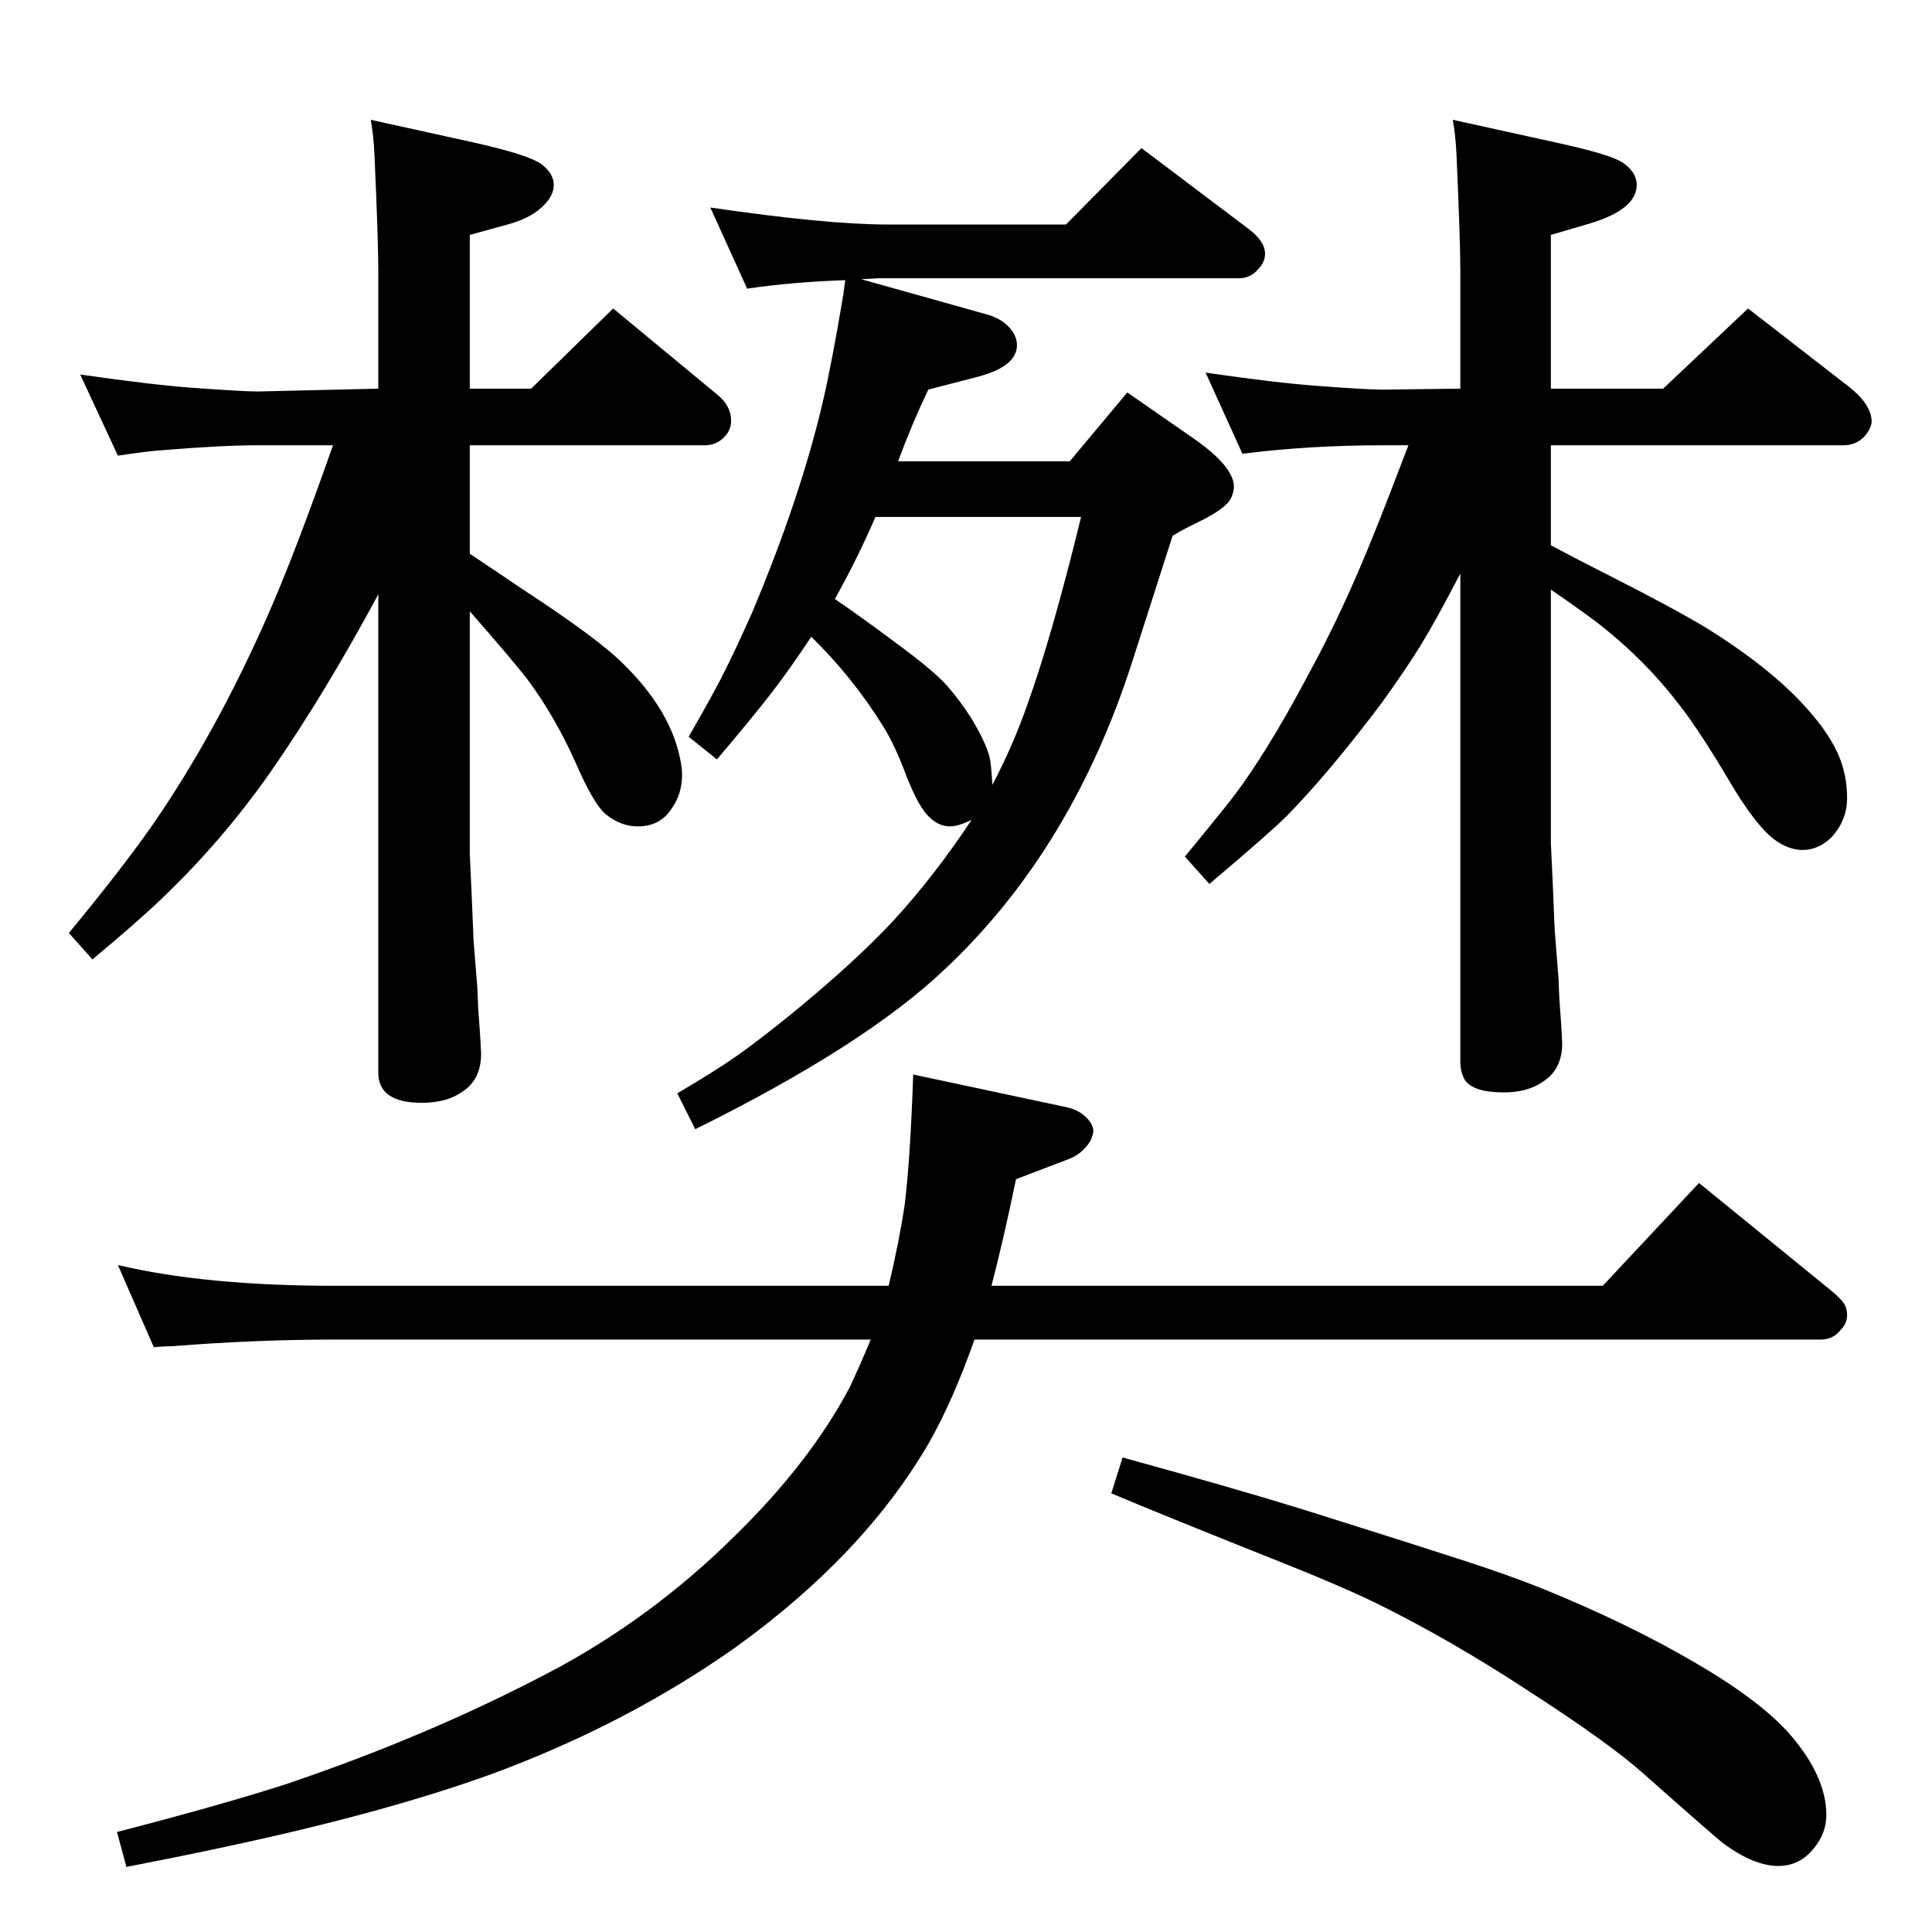 <?xml version="1.0" standalone="no"?>
<!DOCTYPE svg PUBLIC "-//W3C//DTD SVG 1.1//EN" "http://www.w3.org/Graphics/SVG/1.1/DTD/svg11.dtd" >
<svg xmlns="http://www.w3.org/2000/svg" xmlns:xlink="http://www.w3.org/1999/xlink" version="1.1" viewBox="0 -339 2048 2048">
  <g transform="matrix(1 0 0 -1 0 1709)">
   <path fill="currentColor"
d="M913 1752l132 -37q19 -5 28 -18q5 -7 5 -15q0 -22 -40 -33l-54 -14q-18 -38 -32 -76h182l61 73l72 -50q41 -29 41 -50q0 -5 -3 -12q-5 -10 -28 -22l-18 -9q-8 -4 -16 -9q-10 -31 -42 -131q-64 -201 -199 -328q-85 -81 -265 -170l-19 38q39 23 62 39t60 46q67 55 107 98
q44 48 83 107q-14 -7 -23 -7q-12 0 -22 10q-11 10 -24 43q-13 35 -26 55q-32 51 -75 93q-24 -36 -41 -58q-20 -26 -59 -72l-30 24q26 45 38.5 70t28.5 61q51 121 75 223q10 43 22 115l2 15q-57 -2 -104 -9l-39 86q123 -18 188 -18h189l80 81l114 -86q17 -13 17 -26
q0 -9 -7 -16q-8 -10 -21 -10h-382zM928 1500q-19 -44 -43 -87q28 -19 64 -46q41 -30 55 -46t26 -35q18 -30 20 -46q1 -8 2 -24q22 42 37 85q26 72 57 199h-218zM1051 685h648l102 109l140 -114q12 -10 15 -16q2 -5 2 -10q0 -9 -7 -16q-8 -10 -21 -10h-897q-23 -65 -48 -109
q-69 -119 -205 -217q-116 -82 -260 -135q-114 -41 -278 -76q-36 -8 -108 -22l-10 37q112 29 180 51q148 50 276 117q109 57 198 145q81 79 123 159q9 19 22 50h-568q-84 0 -172 -7q-7 0 -20 -1l-38 87q93 -22 230 -22h587q11 46 17 86q6 49 9 138l164 -35q16 -4 24 -16
q3 -5 3 -9q-1 -10 -9 -18q-7 -8 -18 -12l-55 -21q-13 -63 -26 -113zM1190 503q113 -31 191 -55q127 -40 173 -55t81 -29q91 -37 161 -78q69 -40 101 -76q39 -45 39 -86q0 -19 -13 -35q-15 -19 -38 -19q-25 0 -57 23q-7 5 -86 75q-37 33 -124 89q-81 53 -158 91
q-39 19 -102 44q-123 49 -180 73zM1317 1567l-39 86q76 -11 118 -14q52 -4 70 -4l82 1v126q0 31 -4 121q-1 22 -4 38l109 -24q60 -13 72 -22q14 -10 14 -23q0 -26 -50 -41l-41 -12v-163h119l90 85l107 -83q24 -19 24 -37q0 -6 -7 -15q-9 -10 -23 -10h-310v-106
q30 -16 46 -24q87 -44 121 -65q70 -44 107 -87q21 -24 30.5 -45.5t9.5 -46.5q0 -23 -16 -41q-14 -14 -31 -14q-15 0 -30 11q-19 14 -46 59q-33 56 -55 84q-35 46 -83 84q-18 14 -53 38v-269l2 -43l2 -48l4 -51l1 -23l2 -28q1 -17 1 -19q0 -28 -21 -41q-16 -11 -41 -11
q-32 0 -41 13q-5 8 -5 20v517q-26 -50 -42 -76t-42 -62q-55 -73 -100 -119q-17 -17 -82 -72l-26 29q11 13 44 54q40 50 88 141q36 66 68 146q13 32 37 95h-27q-78 0 -149 -9zM125 1565l-40 86q77 -11 118 -14q55 -4 70 -4l128 3v126q0 31 -4 121q-1 22 -4 38l109 -24
q58 -13 72 -23q13 -10 13 -22q0 -11 -10 -21q-13 -14 -39 -21l-40 -11v-163h65l87 85l110 -91q15 -12 15 -28q0 -11 -9 -19q-8 -7 -19 -7h-249v-115q36 -24 55 -37q83 -54 110 -82q44 -44 56 -90q4 -15 4 -25q0 -21 -11 -36q-12 -19 -36 -19q-18 0 -34 13q-13 11 -32 55
q-22 49 -51 88q-18 23 -61 72v-257l2 -44l2 -48l4 -50l1 -23l2 -28q1 -17 1 -19q0 -28 -21 -41q-16 -11 -42 -11q-46 0 -46 32v507q-57 -106 -114 -188q-51 -73 -116 -135q-25 -24 -73 -64l-25 28q57 69 89 115q67 97 122 222q29 66 69 180h-80q-37 0 -98 -5q-17 -1 -50 -6z
" />
  </g>

</svg>
